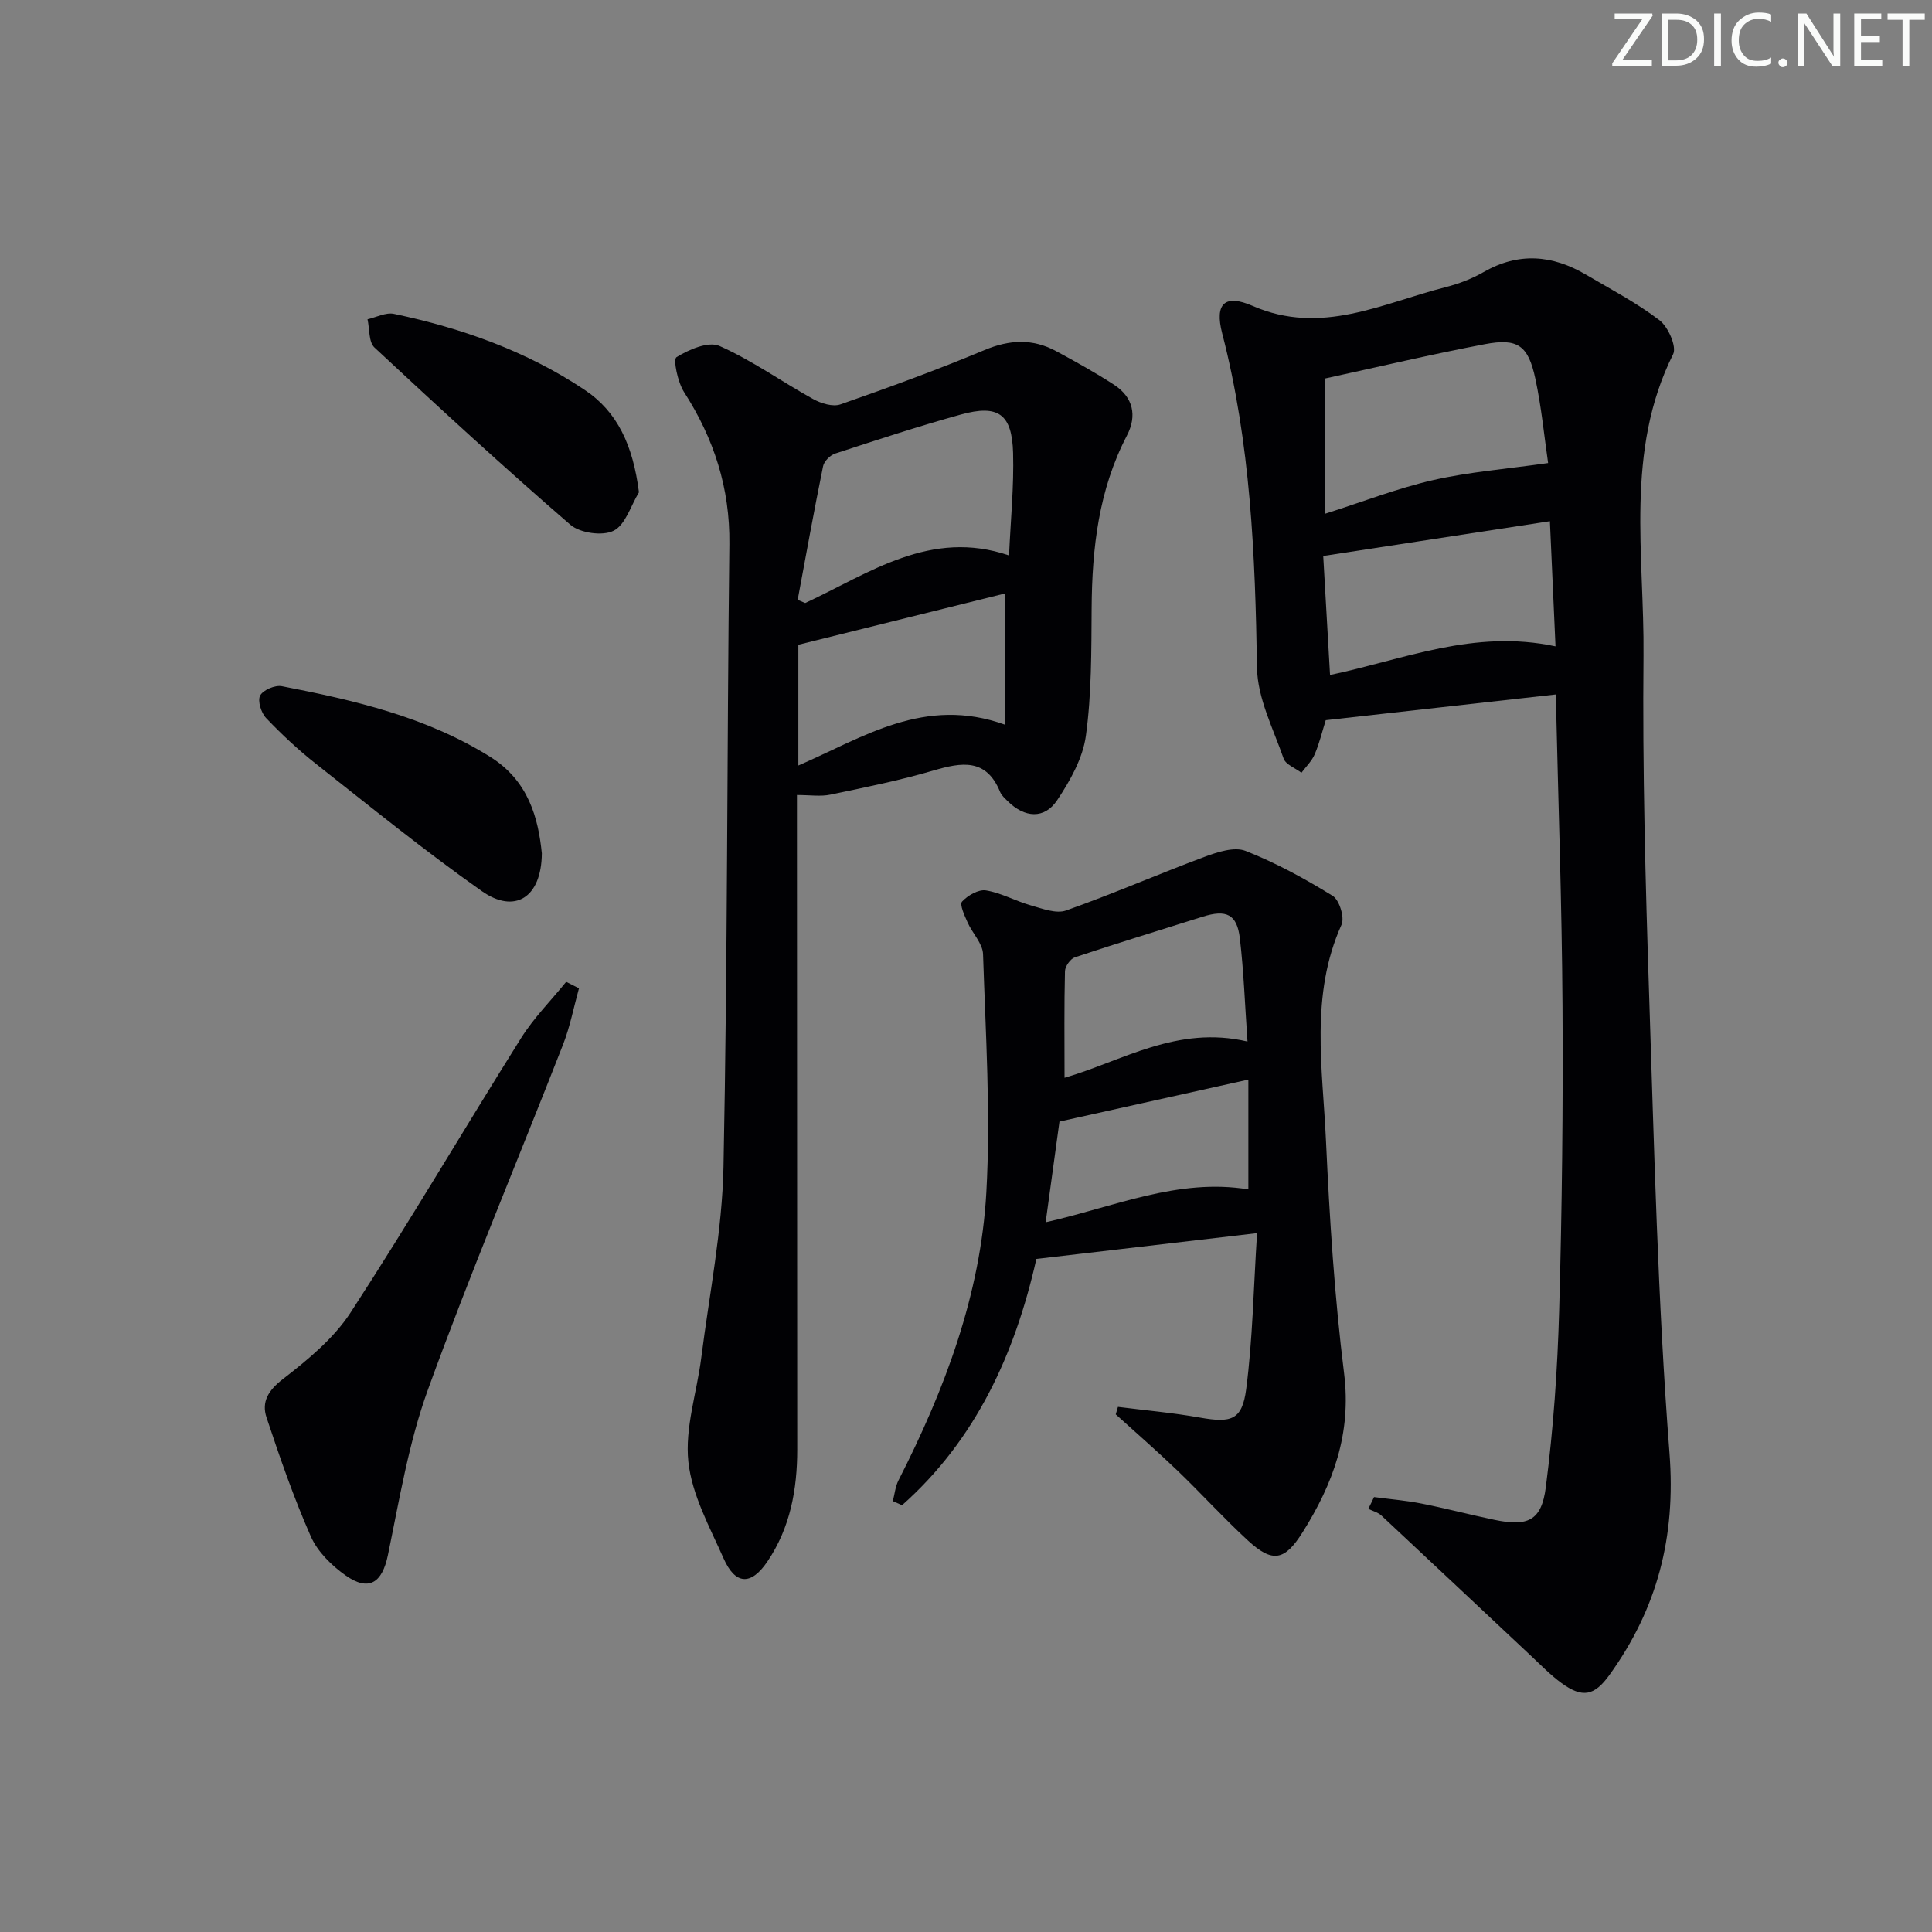 <svg enable-background="new 0 0 400 400" viewBox="0 0 400 400" xmlns="http://www.w3.org/2000/svg"><rect x="0" y="0" width="400" height="400" fill="#808080" stroke="none"/><g fill="#fafbfa"><path d="m342.2 3.2-6.3 9.2h6.1v1.2h-8.2v-.5l6.2-9.1h-5.7v-1.2h7.8v.4z"/><path d="m344 13.7v-10.9h3.1c1.6 0 3 .5 4.1 1.4 1.1 1 1.6 2.2 1.6 3.9s-.5 3-1.6 4-2.5 1.5-4.2 1.5h-3zm1.4-9.6v8.4h1.6c1.4 0 2.5-.4 3.2-1.1.8-.8 1.2-1.8 1.2-3.2s-.4-2.4-1.2-3.1-1.8-1-3.1-1z"/><path d="m356.3 2.8v10.9h-1.4v-10.9z"/><path d="m366.6 13.2c-.8.4-1.8.6-3 .6-1.6 0-2.8-.5-3.7-1.5s-1.4-2.3-1.4-3.9c0-1.7.5-3.2 1.6-4.2s2.4-1.6 4-1.6c1 0 1.9.1 2.6.4v1.5c-.8-.4-1.6-.6-2.6-.6-1.2 0-2.2.4-3 1.2s-1.1 1.9-1.1 3.3c0 1.3.4 2.3 1.1 3.1s1.6 1.1 2.8 1.1c1.1 0 2-.2 2.8-.7v1.3z"/><path d="m368.2 13c0-.3.1-.5.3-.6.2-.2.4-.3.6-.3.3 0 .5.1.7.3s.3.4.3.6-.1.5-.3.6c-.2.2-.4.3-.7.3s-.5-.1-.6-.3c-.2-.2-.3-.4-.3-.6z"/><path d="m381.1 13.7h-1.7l-5.5-8.4c-.2-.2-.3-.5-.4-.7 0 .2.1.8.1 1.5v7.6h-1.4v-10.9h1.8l5.3 8.3c.3.4.4.6.4.8 0-.3-.1-.8-.1-1.6v-7.5h1.4v10.9z"/><path d="m389.7 13.7h-5.8v-10.9h5.6v1.2h-4.2v3.5h3.9v1.2h-3.9v3.7h4.4z"/><path d="m398.4 4.1h-3.1v9.6h-1.4v-9.6h-3.1v-1.3h7.7v1.3z"/></g><path d="m284.48 309.95c3.28.44 6.6.71 9.84 1.35 5.04.99 10.02 2.31 15.06 3.36 6.89 1.44 9.77.24 10.66-6.73 1.57-12.16 2.43-24.45 2.77-36.71.59-20.97.82-41.95.69-62.93-.13-21.12-.88-42.23-1.39-64.51-16.12 1.81-31.81 3.56-47.63 5.33-.75 2.39-1.32 4.82-2.29 7.07-.6 1.4-1.8 2.55-2.74 3.81-1.27-.97-3.26-1.69-3.69-2.94-2.15-6.19-5.41-12.49-5.51-18.8-.37-23.33-1.32-46.49-7.21-69.23-1.6-6.18.54-8.2 6.32-5.68 14.19 6.19 26.85-.56 39.94-3.89 2.72-.69 5.44-1.73 7.86-3.12 7.25-4.16 14.26-3.55 21.21.54 5.15 3.03 10.5 5.83 15.22 9.44 1.79 1.37 3.6 5.47 2.81 7.03-10.03 20.09-5.93 41.53-6.13 62.44-.23 23.46.4 46.95 1.17 70.41 1.04 31.58 1.78 63.2 4.21 94.69 1.34 17.31-2.52 32.15-12.43 45.9-3.12 4.33-5.57 4.86-9.96 1.66-2.27-1.66-4.25-3.71-6.31-5.64-10.32-9.68-20.61-19.38-30.95-29.03-.71-.66-1.8-.93-2.71-1.38.42-.82.81-1.63 1.19-2.44zm-10.21-203.56c7.94-2.52 15.07-5.31 22.44-6.99 7.48-1.7 15.2-2.3 23.81-3.53-.8-5.47-1.37-11.54-2.64-17.45-1.48-6.91-3.64-8.46-10.47-7.16-11.03 2.09-21.96 4.69-33.15 7.12.01 9 .01 18.1.01 28.01zm47.78 27.43c-.4-8.91-.77-17.12-1.16-25.91-15.9 2.44-31.22 4.79-46.93 7.2.46 8.13.92 16.2 1.41 24.64 15.23-3.19 29.78-9.54 46.68-5.93z" fill="#010104"/><path d="m165 164.6v5.47c.02 43.33.05 86.67.06 130 0 8.29-1.44 16.25-6.2 23.26-3.37 4.96-6.61 4.83-9.05-.68-2.88-6.51-6.56-13.15-7.29-20.01-.75-7 1.76-14.32 2.67-21.53 1.67-13.16 4.33-26.32 4.6-39.51.86-42.97.71-85.95 1.22-128.93.14-11.62-3.19-21.85-9.38-31.49-1.32-2.05-2.3-6.77-1.57-7.23 2.57-1.59 6.62-3.34 8.91-2.32 6.76 3 12.89 7.4 19.4 11 1.63.9 4.06 1.65 5.65 1.09 10.02-3.5 20.01-7.14 29.8-11.24 5.18-2.17 9.96-2.41 14.82.21 4.08 2.2 8.16 4.46 12.04 6.99 3.94 2.58 4.77 6.39 2.64 10.49-5.86 11.25-7.23 23.33-7.31 35.77-.06 8.81 0 17.71-1.19 26.4-.64 4.66-3.27 9.32-5.95 13.34-2.64 3.96-6.75 3.66-10.23.2-.59-.58-1.28-1.19-1.58-1.92-2.87-7.01-7.95-6.15-13.81-4.43-6.99 2.05-14.17 3.5-21.32 4.99-2.01.43-4.19.08-6.93.08zm.15-40.41 1.56.66c13.33-6.21 25.95-15.4 42.2-9.85.33-7.33 1.03-14.28.84-21.21-.22-8.09-3.07-10.11-10.83-7.96-8.75 2.42-17.38 5.26-26.02 8.08-1.03.34-2.29 1.6-2.49 2.62-1.88 9.2-3.54 18.44-5.26 27.66zm42.97 25.87c0-9.26 0-17.98 0-27.2-14 3.48-28.19 7-42.83 10.63v25c13.48-5.84 26.16-14.47 42.83-8.43z" fill="#010104"/><path d="m231.46 291.28c5.67.72 11.38 1.22 17 2.22 6.44 1.14 8.71.53 9.55-5.89 1.34-10.3 1.51-20.75 2.25-32.3-15.98 1.87-30.71 3.59-45.69 5.34-4.42 19.59-12.49 37.39-27.81 50.99-.64-.28-1.27-.57-1.91-.85.38-1.44.51-3 1.17-4.29 9.59-18.81 17-38.46 18.19-59.61.92-16.38-.15-32.89-.68-49.33-.07-2.23-2.22-4.35-3.21-6.6-.62-1.4-1.69-3.7-1.14-4.29 1.18-1.28 3.41-2.57 4.96-2.32 3.19.53 6.18 2.23 9.34 3.12 2.35.66 5.18 1.76 7.23 1.04 9.66-3.42 19.07-7.53 28.68-11.11 2.67-.99 6.16-2.14 8.49-1.23 6.28 2.47 12.29 5.76 18.04 9.31 1.38.85 2.5 4.48 1.83 5.97-6.57 14.57-3.9 29.77-3.22 44.74.74 16.09 1.76 32.2 3.75 48.17 1.55 12.42-2.25 22.81-8.59 32.88-3.69 5.86-6.18 6.45-11.36 1.67-5.01-4.61-9.6-9.68-14.51-14.4-4.17-4-8.54-7.8-12.82-11.68.15-.51.31-1.03.46-1.55zm26.82-75.64c-.53-7.54-.77-14.49-1.58-21.37-.59-5-2.79-6.02-7.72-4.47-8.82 2.78-17.67 5.48-26.44 8.4-.93.31-2.03 1.88-2.05 2.88-.18 7.23-.09 14.47-.09 22.06 11.83-3.41 23.28-10.93 37.88-7.5zm.18 30.61c0-7.58 0-14.79 0-22.73-13.45 2.99-26.28 5.84-39.11 8.69-.96 7.01-1.87 13.64-2.86 20.85 14.16-3.19 27.44-9.2 41.97-6.81z" fill="#010104"/><path d="m119.87 204.62c-1.08 3.89-1.84 7.91-3.3 11.65-9.31 23.83-19.26 47.43-27.98 71.47-3.98 10.97-5.9 22.74-8.28 34.24-1.19 5.73-3.93 7.61-8.79 4.17-2.88-2.04-5.77-4.89-7.16-8.03-3.54-8.01-6.41-16.33-9.18-24.65-1.06-3.2.34-5.59 3.37-7.93 5.17-4 10.52-8.4 14.03-13.78 12.15-18.68 23.43-37.92 35.28-56.8 2.63-4.2 6.21-7.8 9.36-11.68.87.44 1.76.89 2.65 1.34z" fill="#010104"/><path d="m112.18 176.68c-.07 9.22-5.64 12.59-12.42 7.82-11.81-8.31-23.04-17.45-34.39-26.39-3.65-2.88-7.07-6.08-10.28-9.45-1.02-1.07-1.8-3.57-1.23-4.65.61-1.16 3.09-2.21 4.49-1.94 15.02 2.91 29.88 6.34 43.13 14.62 7.99 4.99 9.97 12.77 10.7 19.99z" fill="#010104"/><path d="m132.29 101.92c-1.69 2.77-2.78 6.72-5.24 7.96-2.28 1.15-6.96.49-8.97-1.24-13.78-11.91-27.21-24.26-40.55-36.69-1.23-1.15-.99-3.86-1.44-5.85 1.83-.41 3.8-1.47 5.46-1.12 14.05 2.95 27.46 7.71 39.48 15.73 6.83 4.55 10.02 11.51 11.26 21.21z" fill="#010104"/></svg>